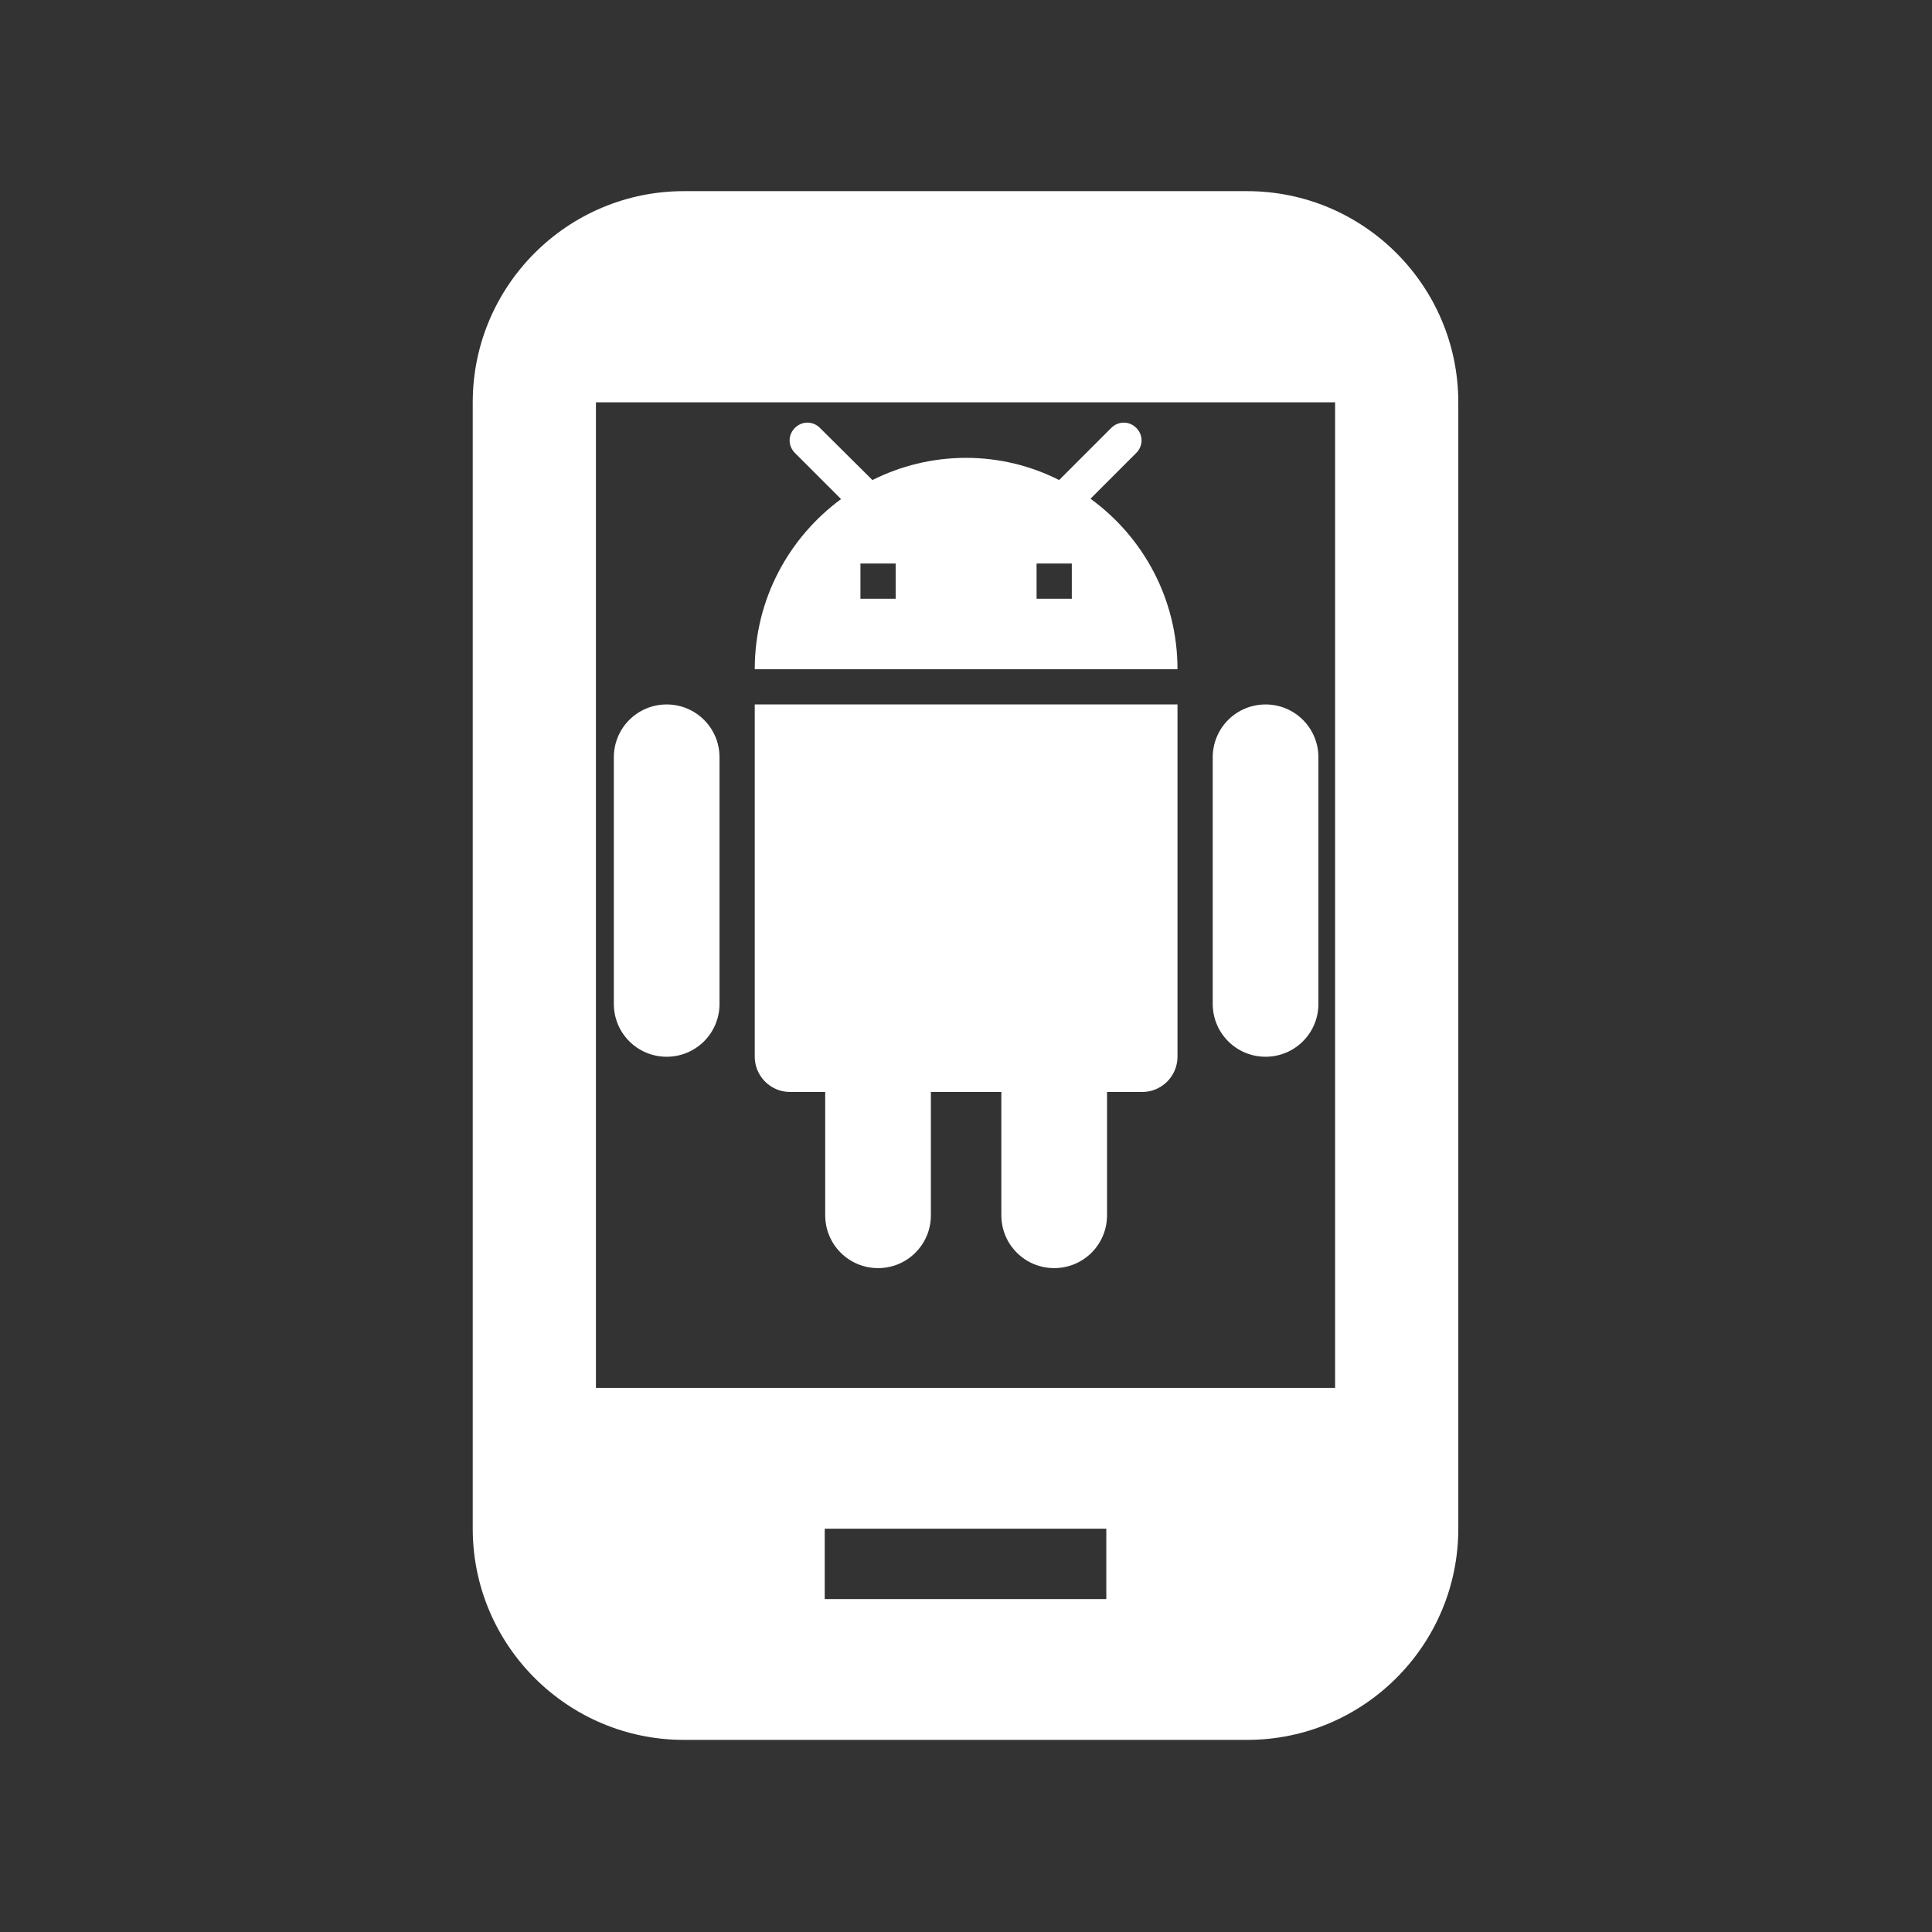 ﻿<?xml version='1.0' encoding='UTF-8'?>
<svg viewBox="-2 -2 32 32" xmlns="http://www.w3.org/2000/svg" xmlns:xlink="http://www.w3.org/1999/xlink">
  <rect x="-2" y="-2" width="32" height="32" fill="#333333" stroke="none"/>
  <g transform="translate(0, 0)">
    <g transform="matrix(2, 0, 0, 2, 0, 0)">
      <g transform="matrix(0.5, 0, 0, 0.5, 0, 0)">
        <g transform="matrix(0.583, 0, 0, 0.583, 0, 0)">
          <g transform="matrix(1, 0, 0, 1, 0, 0)">
            <path d="M32, 2L16, 2C12.69, 2 10, 4.69 10, 8L10, 40C10, 43.31 12.69, 46 16, 46L32, 46C35.31, 46 38, 43.31 38, 40L38, 8C38, 4.69 35.31, 2 32, 2zM28, 42L20, 42L20, 40L28, 40L28, 42zM34.5, 36L13.5, 36L13.5, 8L34.5, 8L34.5, 36z" fill="#FFFFFF" fill-opacity="1" class="White" />
          </g>
        </g>
      </g>
    </g>
  </g>
  <g transform="translate(0, 0)">
    <g transform="matrix(2, 0, 0, 2, 0, 0)">
      <g transform="matrix(0.5, 0, 0, 0.5, 0, 0)">
        <g transform="matrix(0.583, 0, 0, 0.583, 0, 0)">
          <g transform="matrix(1, 0, 0, 1, 0, 0)">
            <path d="M0, 0L48, 0L48, 48L0, 48z" fill="none" />
          </g>
        </g>
      </g>
    </g>
  </g>
  <g transform="translate(7, 5)">
    <g transform="matrix(0.5, 0, 0, 0.5, 0, 0)">
      <g transform="matrix(1.167, 0, 0, 1.167, 0, 0)">
        <g transform="matrix(1, 0, 0, 1, 0, 0)">
          <path d="M0, 0L24, 0L24, 24L0, 24z" fill="none" />
        </g>
      </g>
    </g>
  </g>
  <g transform="translate(7, 5)">
    <g transform="matrix(0.5, 0, 0, 0.5, 0, 0)">
      <g transform="matrix(1.167, 0, 0, 1.167, 0, 0)">
        <g transform="matrix(1, 0, 0, 1, 0, 0)">
          <path d="M6, 18C6, 18.55 6.45, 19 7, 19L8, 19L8, 22.5C8, 23.33 8.67, 24 9.5, 24C10.33, 24 11, 23.33 11, 22.5L11, 19L13, 19L13, 22.5C13, 23.33 13.67, 24 14.5, 24C15.33, 24 16, 23.33 16, 22.5L16, 19L17, 19C17.55, 19 18, 18.55 18, 18L18, 8L6, 8L6, 18zM3.5, 8C2.67, 8 2, 8.67 2, 9.5L2, 16.5C2, 17.33 2.67, 18 3.5, 18C4.33, 18 5, 17.33 5, 16.5L5, 9.5C5, 8.67 4.33, 8 3.5, 8zM20.5, 8C19.67, 8 19, 8.67 19, 9.5L19, 16.5C19, 17.33 19.67, 18 20.5, 18C21.33, 18 22, 17.33 22, 16.5L22, 9.5C22, 8.67 21.33, 8 20.5, 8zM15.53, 2.16L16.83, 0.86C17.03, 0.66 17.03, 0.35 16.83, 0.15C16.63, -0.05 16.32, -0.05 16.12, 0.15L14.64, 1.63C13.85, 1.23 12.95, 1 12, 1C11.04, 1 10.14, 1.23 9.34, 1.63L7.85, 0.15C7.65, -0.05 7.34, -0.05 7.14, 0.15C6.94, 0.35 6.94, 0.66 7.14, 0.86L8.45, 2.17C6.97, 3.26 6, 5.01 6, 7L18, 7C18, 5.01 17.03, 3.25 15.53, 2.16zM10, 5L9, 5L9, 4L10, 4L10, 5zM15, 5L14, 5L14, 4L15, 4L15, 5z" fill="#FFFFFF" fill-opacity="1" class="White" />
        </g>
      </g>
    </g>
  </g>
</svg>